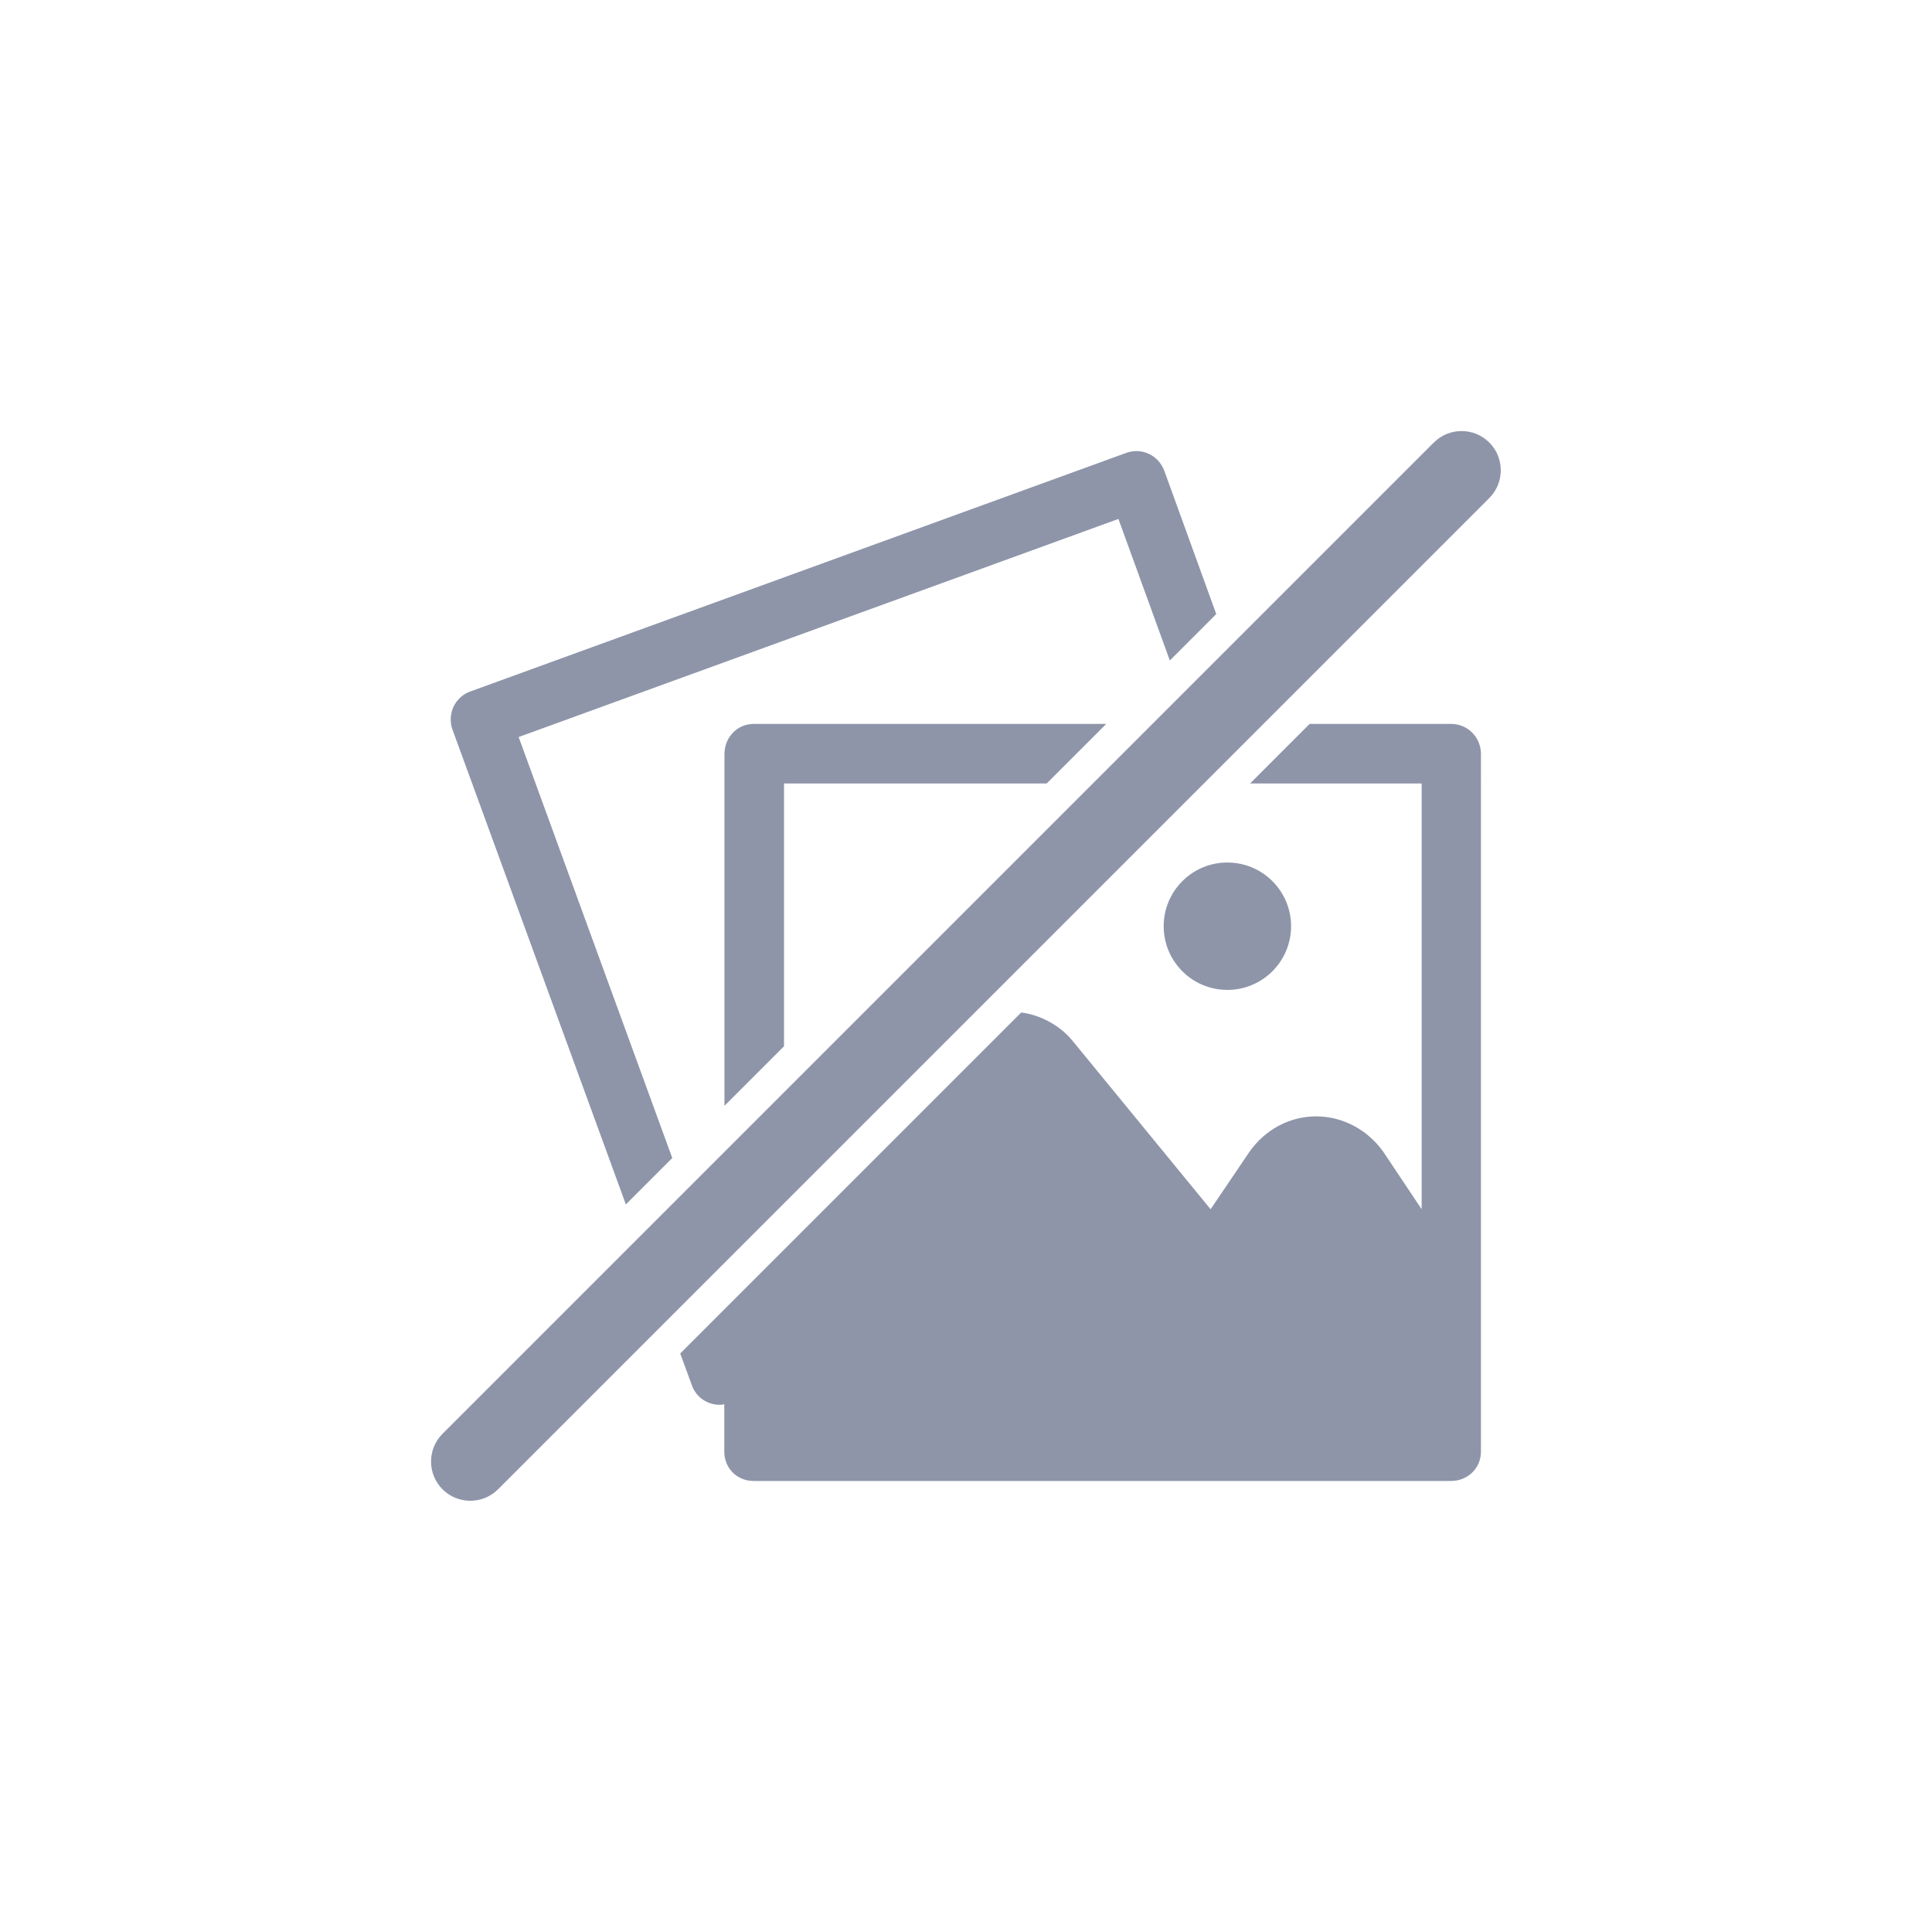 <svg id="svg" fill="#8e95a9" stroke="#8e95a9" width="16" height="16" version="1.1" viewBox="44 44 712 712" xmlns="http://www.w3.org/2000/svg">
    <g id="IconSvg_bgCarrier" stroke-width="0"></g>
    <g id="IconSvg_tracerCarrier" stroke-linecap="round" stroke-linejoin="round" stroke="#CCCCCC" stroke-width="0">
      <g xmlns="http://www.w3.org/2000/svg">
  <path d="m519.3 385.34c0-12.695-10.277-22.973-22.973-22.973s-22.973 10.277-22.973 22.973c0 12.695 10.277 22.973 22.973 22.973 12.645 0.004 22.973-10.273 22.973-22.973z"></path>
  <path d="m274.85 486.96 16.324-16.324-56.68-155.32 221.98-80.711 18.844 51.891 16.324-16.324-19.043-52.543c-1.008-2.621-2.871-4.734-5.391-5.894-2.519-1.211-5.391-1.309-8.012-0.352l-241.68 87.91c-2.621 0.906-4.734 2.871-5.945 5.391-1.109 2.519-1.309 5.391-0.352 8.012z"></path>
  <path d="m420.61 417.68h-0.102l-125.25 125.25 4.18 11.387c1.512 4.281 5.492 6.902 9.773 6.902 0.754 0 1.512-0.203 2.215-0.352v18.086c0 5.894 4.484 10.328 10.328 10.328h256.99c5.894 0 10.531-4.484 10.531-10.328l0.004-257.05c0-5.894-4.637-10.629-10.531-10.629h-51.891l-20.957 20.957h62.523v159.05l-15.113-22.621c-5.594-7.809-14.559-12.746-24.234-12.746-9.773 0-18.742 4.938-24.336 13.047l-14.559 21.512-51.242-62.516c-4.481-5.594-11.738-9.422-18.336-10.277z"></path>
  <path d="m311.48 321.91v128.42l20.957-20.957v-97.137h97.086l20.957-20.957h-128.67c-5.844 0-10.328 4.734-10.328 10.629z"></path>
  <path d="m572.75 207.44-365.31 365.31c-5.441 5.441-5.441 14.309 0 19.75 2.719 2.719 6.297 4.082 9.875 4.082s7.152-1.359 9.875-4.082l365.31-365.31c5.441-5.441 5.441-14.309 0-19.75s-14.258-5.441-19.75 0z"></path>
 </g>

      </g>
     <g id="IconSvg_iconCarrier">
      <g xmlns="http://www.w3.org/2000/svg">
  <path d="m519.3 385.34c0-12.695-10.277-22.973-22.973-22.973s-22.973 10.277-22.973 22.973c0 12.695 10.277 22.973 22.973 22.973 12.645 0.004 22.973-10.273 22.973-22.973z"></path>
  <path d="m274.85 486.96 16.324-16.324-56.68-155.32 221.98-80.711 18.844 51.891 16.324-16.324-19.043-52.543c-1.008-2.621-2.871-4.734-5.391-5.894-2.519-1.211-5.391-1.309-8.012-0.352l-241.68 87.91c-2.621 0.906-4.734 2.871-5.945 5.391-1.109 2.519-1.309 5.391-0.352 8.012z"></path>
  <path d="m420.61 417.68h-0.102l-125.25 125.25 4.18 11.387c1.512 4.281 5.492 6.902 9.773 6.902 0.754 0 1.512-0.203 2.215-0.352v18.086c0 5.894 4.484 10.328 10.328 10.328h256.99c5.894 0 10.531-4.484 10.531-10.328l0.004-257.05c0-5.894-4.637-10.629-10.531-10.629h-51.891l-20.957 20.957h62.523v159.05l-15.113-22.621c-5.594-7.809-14.559-12.746-24.234-12.746-9.773 0-18.742 4.938-24.336 13.047l-14.559 21.512-51.242-62.516c-4.481-5.594-11.738-9.422-18.336-10.277z"></path>
  <path d="m311.48 321.91v128.42l20.957-20.957v-97.137h97.086l20.957-20.957h-128.67c-5.844 0-10.328 4.734-10.328 10.629z"></path>
  <path d="m572.75 207.44-365.31 365.31c-5.441 5.441-5.441 14.309 0 19.75 2.719 2.719 6.297 4.082 9.875 4.082s7.152-1.359 9.875-4.082l365.31-365.31c5.441-5.441 5.441-14.309 0-19.75s-14.258-5.441-19.75 0z"></path>
 </g>

      </g>
      </svg>